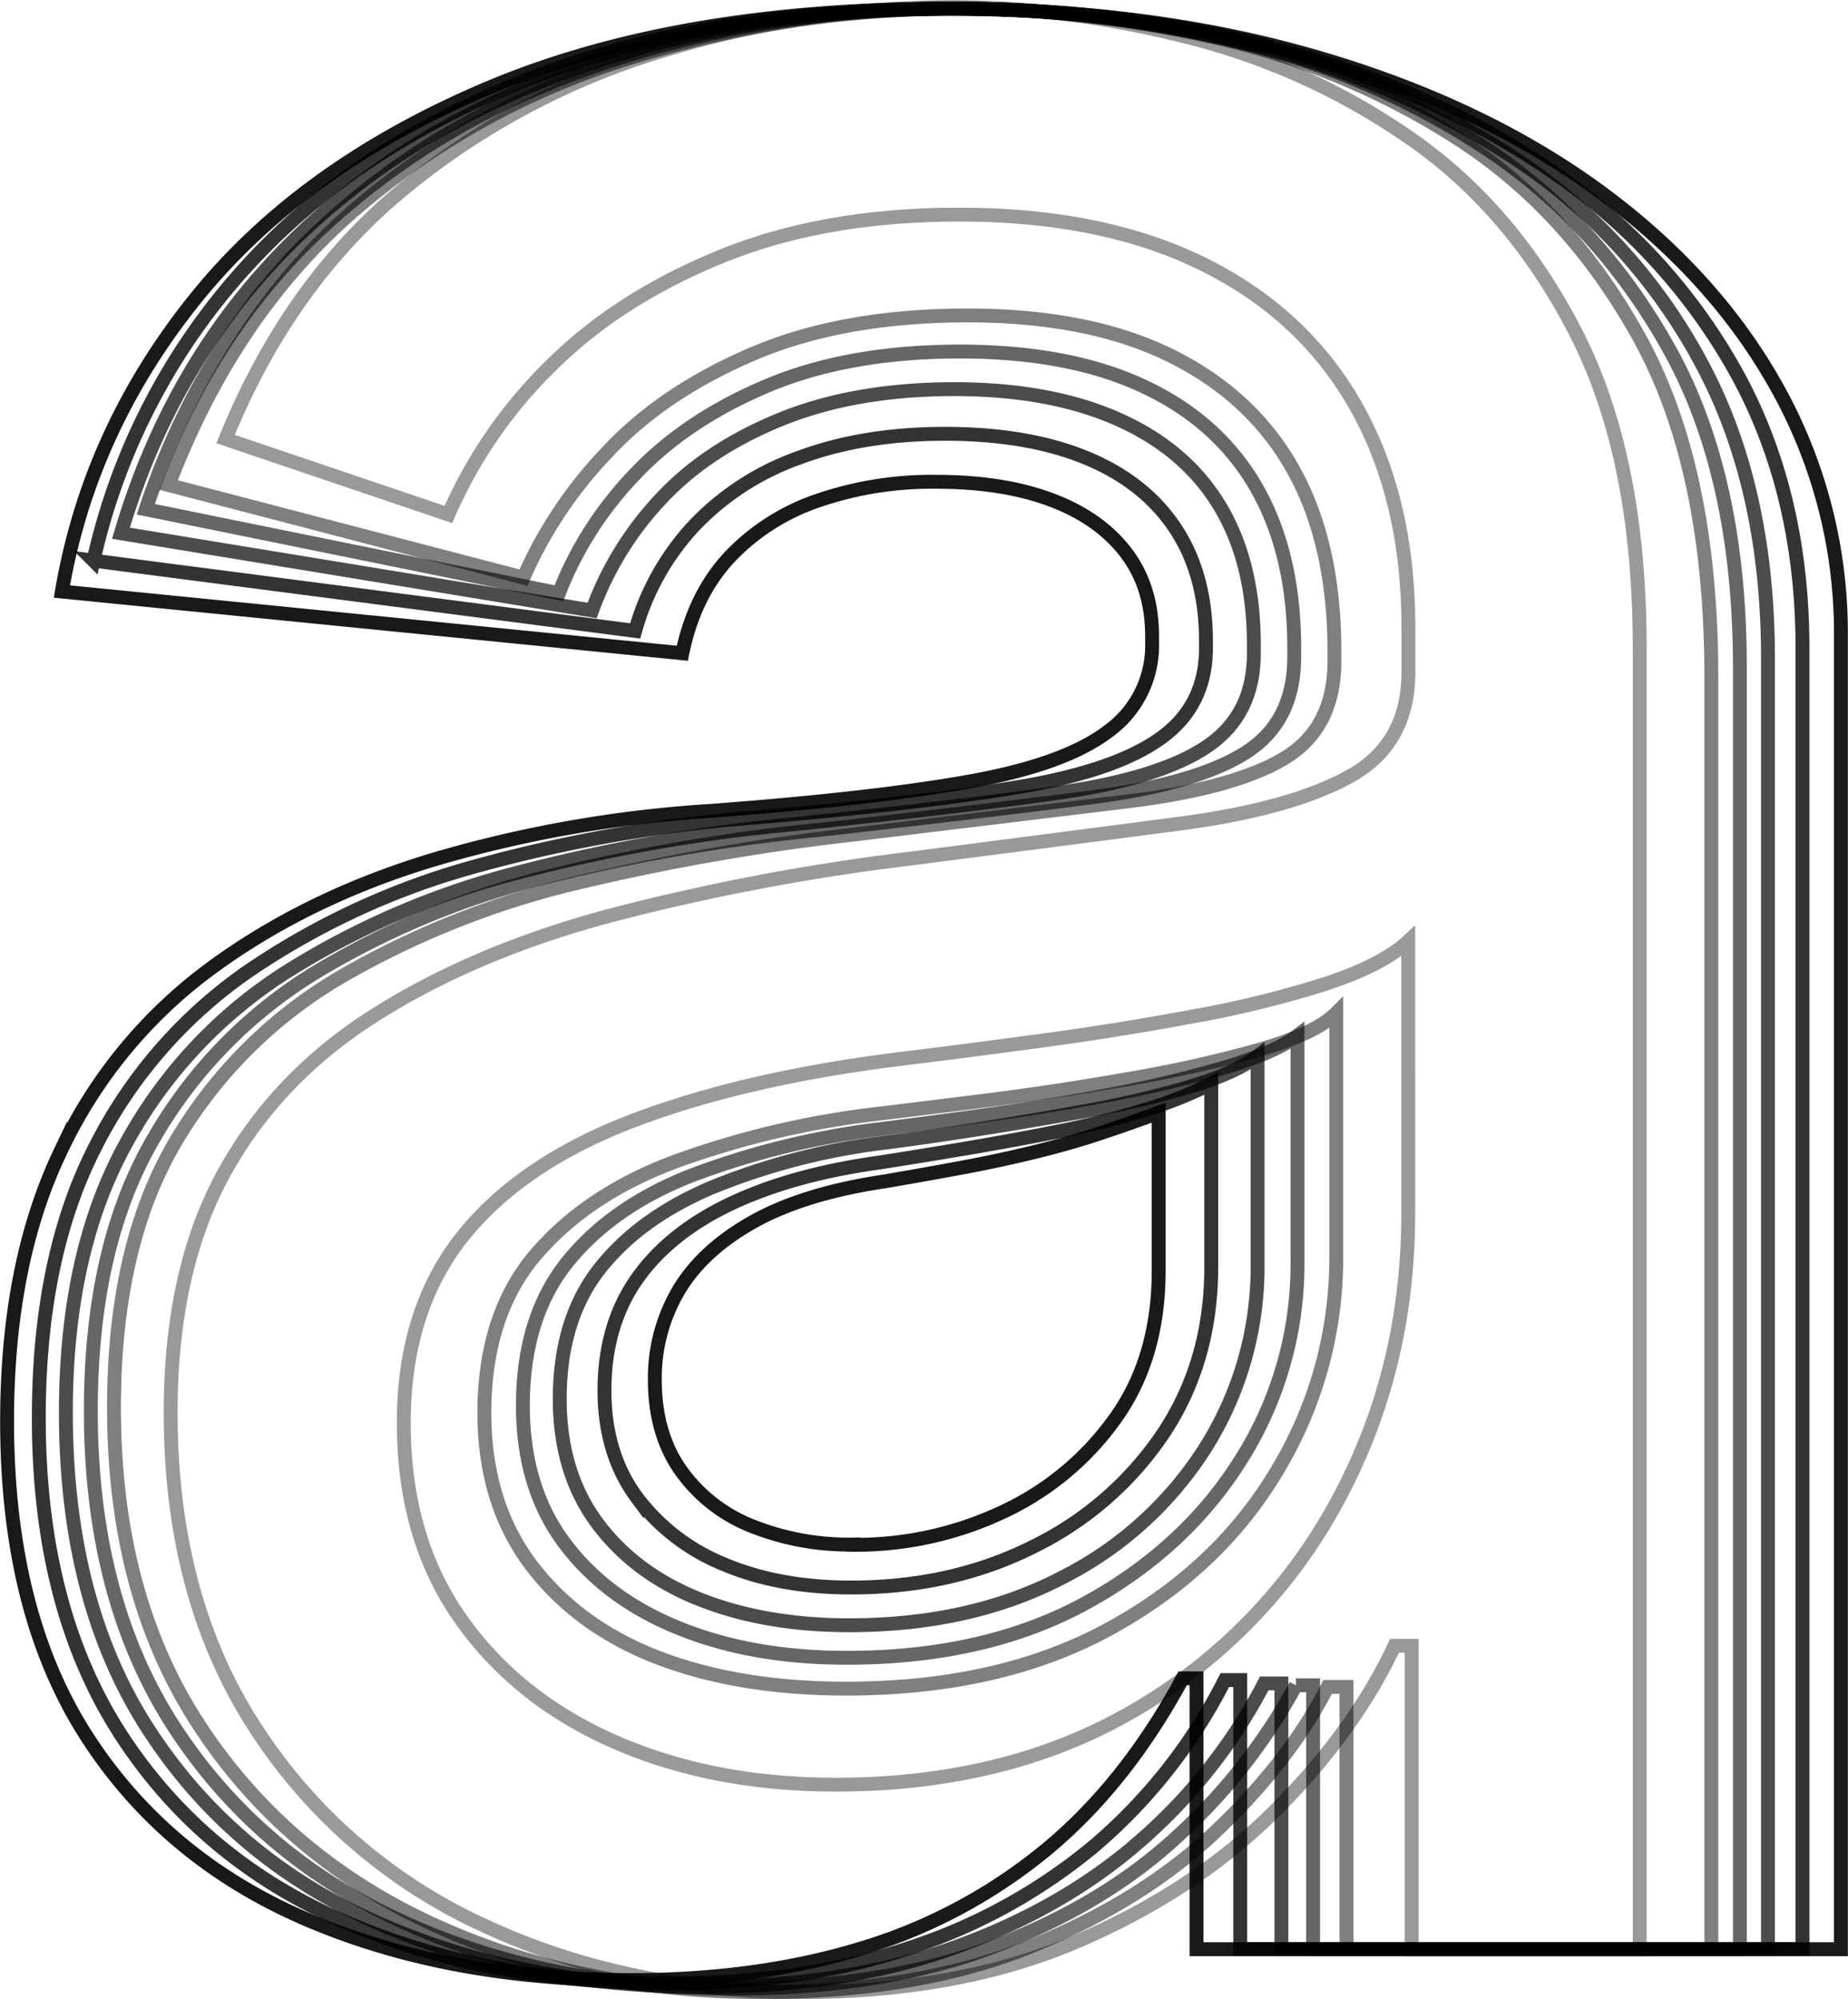 <svg id="Layer_1" data-name="Layer 1" xmlns="http://www.w3.org/2000/svg" viewBox="0 0 399.15 431.73"><defs><style>.cls-1{opacity:0.4;}.cls-2{fill:none;stroke:#000;stroke-miterlimit:10;stroke-width:3px;}.cls-3{opacity:0.5;}.cls-4{opacity:0.6;}.cls-5{opacity:0.7;}.cls-6{opacity:0.8;}.cls-7{opacity:0.9;}</style></defs><g class="cls-1"><path class="cls-2" d="M510.48,913.66q-37.75,0-68.68-14.44a116.29,116.29,0,0,1-49.24-42.58q-18.31-28.12-18.32-68.12,0-30.74,11.47-51.65t33-34.43q21.46-13.52,50.53-21.29a485.3,485.3,0,0,1,64.24-12.22q34.42-4.44,58.49-7.59t36.84-10.18q12.78-7,12.77-22.58V619q0-27.76-11.29-47.76t-33-30.73q-21.66-10.73-52.76-10.73-29.25,0-51.46,9.07t-36.84,23.69a101.52,101.52,0,0,0-22,32l-48.13-16.29q13.69-33.69,38.51-54.06a160.81,160.81,0,0,1,55.9-29.8,215.72,215.72,0,0,1,62.94-9.44,207.26,207.26,0,0,1,50.35,6.48,146.43,146.43,0,0,1,48.13,21.84q22.22,15.38,35.92,42.21t13.69,67.94v281H642.28V838.87h-3.7q-8.88,18.89-26.29,36.1t-42.76,27.95Q544.17,913.65,510.48,913.66Zm7.41-44.8q37.75,0,65.53-16.66a115.22,115.22,0,0,0,42.94-44.8q15.18-28.14,15.18-61.83V686.7Q636,691.89,623.4,696a225.46,225.46,0,0,1-28.69,7q-16.11,3-32.4,5.19t-28.5,3.7q-34.44,4.08-59.06,13.33t-37.39,25.17q-12.76,15.93-12.77,40.36,0,24.81,12.22,42.21t33.32,26.65Q491.24,868.86,517.89,868.86Z" transform="translate(-337.38 -483.43)"/></g><g class="cls-3"><path class="cls-2" d="M502,913.66q-39.25,0-71.09-14.63t-50.35-42.76Q362,828.15,362,787.41q0-35.17,13.51-57.76a100.3,100.3,0,0,1,36.66-35.91,189,189,0,0,1,51.46-20,494.57,494.57,0,0,1,57.57-10l59.6-7.22q23-2.78,33.88-9.26t10.92-20.91v-2.22q0-23.32-8.88-39.25t-26.47-24.62q-17.6-8.7-43.88-8.7-27,0-46.46,8.33t-31.47,21.29a93,93,0,0,0-18,27l-76.63-20q14.06-37,40.35-59.6a165.27,165.27,0,0,1,60.35-32.95,240.22,240.22,0,0,1,70.34-10.37,259.87,259.87,0,0,1,53.32,5.92,161.74,161.74,0,0,1,52.94,21.48q24.8,15.54,40.35,43.68t15.55,73.31V904.4H628.21V847.75h-4.07q-8.14,15.93-24.06,31.1t-40.17,25Q535.66,913.65,502,913.66Zm18.14-65.54q33.32,0,57-13t36.29-34.43A88.77,88.77,0,0,0,626,755.2v-53q-4.44,4.46-16.84,8a280.56,280.56,0,0,1-28.33,6.3q-15.92,2.78-30.72,4.63t-24.44,3a193,193,0,0,0-42,10q-19.08,7-30.36,20T442,788.52q0,19.62,10.18,33t27.58,20Q497.15,848.12,520.11,848.12Z" transform="translate(-337.38 -483.43)"/></g><g class="cls-4"><path class="cls-2" d="M495.49,912.92q-39.25,0-70.72-14.26t-49.61-42Q357,828.88,357,788.15,357,753,370.17,730a101.05,101.05,0,0,1,35.54-36.65,179.72,179.72,0,0,1,50.53-20.73,402.48,402.48,0,0,1,58.5-10q35.91-4.07,58.5-7T606.37,646q10.56-6.66,10.55-20.73V623.4q0-20.37-8.14-34.62t-24.25-21.84q-16.11-7.59-39.8-7.59-24.08,0-41.65,7.4T474.38,586a77.52,77.52,0,0,0-16.29,25.55l-89.22-18.14q12.21-36.66,37.76-60.54t60.91-35.72q35.34-11.85,76.82-11.85a262.82,262.82,0,0,1,59,6.85A166.69,166.69,0,0,1,658,515.29q24.79,16.29,40,43.69t15.18,68.86V904.4H621v-57h-3.71a123.68,123.68,0,0,1-25.36,32.4q-16.09,15-40,24.06T495.49,912.92Zm24.8-71.46q30,0,51.65-11.85t33.69-31.28a79,79,0,0,0,12-42.39V707.07q-4.81,3.7-16.1,7A255,255,0,0,1,576.38,720q-13.87,2.58-27.39,4.44t-22.77,3a175.57,175.57,0,0,0-38.88,9.63q-17.4,6.66-27.21,18.69T450.32,787q0,17.76,9.07,29.8t24.81,18.33Q499.92,841.47,520.29,841.46Z" transform="translate(-337.38 -483.43)"/></g><g class="cls-5"><path class="cls-2" d="M489.38,912.54q-39.25,0-70.53-13.88T369.61,857.2q-18-27.59-18-68.68,0-34.44,12.78-57.76a101.28,101.28,0,0,1,34.8-37.39,175.74,175.74,0,0,1,50-21.47,366,366,0,0,1,58.68-10.37q35.91-3.71,57.94-6.85t32.21-10q10.19-6.84,10.18-20.17v-1.86q0-17.76-7.4-30t-22-18.7q-14.62-6.48-35.36-6.48Q522,567.49,506,574t-25.92,17.22a69.92,69.92,0,0,0-14.81,24.06L363.5,598.59Q374.24,562.3,399,537.13t61.65-38.5q36.82-13.33,83.11-13.33a263.47,263.47,0,0,1,64.79,8,180.8,180.8,0,0,1,56.46,24.62,121.19,121.19,0,0,1,39.62,43.5q14.61,26.85,14.62,64.24V904.4H614.15V847h-3.71a115.7,115.7,0,0,1-26.65,33.88Q567.13,895.52,543.62,904T489.38,912.54Zm31.47-78.11q26.28,0,46.09-10.37a78.56,78.56,0,0,0,30.92-28.14A73.23,73.23,0,0,0,609,756.31v-44.8q-4.82,3.71-14.81,6.66a210.29,210.29,0,0,1-22.21,5.19q-12.23,2.22-24.06,4.07t-21.11,3A143.9,143.9,0,0,0,490.86,740q-15.56,6.66-24.07,17.58t-8.51,28q0,15.91,8.14,26.84t22.22,16.47Q502.7,834.44,520.85,834.43Z" transform="translate(-337.38 -483.43)"/></g><g class="cls-6"><path class="cls-2" d="M482,911.8q-39.62,0-70.52-13.51t-48.32-40.72q-17.4-27.23-17.4-67.94,0-34.44,12-58.13A102.14,102.14,0,0,1,391.27,693a163.93,163.93,0,0,1,49.24-22.59,315.68,315.68,0,0,1,59.24-10.36q35.16-3,56.64-6.48T587.86,643q10-7,10-19.62v-1.49q0-14.43-6.67-24.43T571.94,582.3q-12.59-5.17-30.36-5.18t-31.65,5.18a57.91,57.91,0,0,0-22.77,14.81,55,55,0,0,0-12.59,22.58l-117-15.18a139,139,0,0,1,32-62.38q23.88-26.83,62.57-41.84t90.52-15q38.5,0,72,9.07T673.38,521a126.53,126.53,0,0,1,39.25,43.31q14.05,25.74,14.07,59.06v281H605.26V846.27h-3.33a115.58,115.58,0,0,1-28.32,35.92,121.08,121.08,0,0,1-40,22Q510.85,911.8,482,911.8Zm39.25-85.52q21.84,0,39.43-8.88a71.81,71.81,0,0,0,28-24.44Q599,777.41,599,757.05V717.43A80.78,80.78,0,0,1,585.08,723a188.54,188.54,0,0,1-18.32,4.63q-10,2-20,3.7t-19.25,3.14q-18.89,2.6-32.21,8.89t-20.36,16.29q-7,10-7,24.07,0,13.69,7,23.13a44.43,44.43,0,0,0,18.88,14.44Q505.67,826.29,521.22,826.28Z" transform="translate(-337.38 -483.43)"/></g><g class="cls-7"><path class="cls-2" d="M473.64,911.06q-39.61,0-70.15-13.14t-47.58-39.8q-17-26.65-17-67.75,0-34.07,11.48-58.13a103.75,103.75,0,0,1,32.21-39.43q20.73-15.36,48.31-23.69a270.49,270.49,0,0,1,59.79-10.55q34.8-2.6,55.72-6.3t30.36-10.92a22.81,22.81,0,0,0,9.44-19.07V620.8q0-10.72-5.73-18.14t-16.11-11.29q-10.36-3.89-24.81-3.89A75.81,75.81,0,0,0,514,591.56a47.12,47.12,0,0,0-19.07,12.21q-7.59,8.16-10.18,20.74l-134-13.33q5.91-34.8,28.88-63.31t63.49-45.54q40.54-17,98.67-17,44.06,0,79.78,10.37t61.09,28.87q25.35,18.53,38.87,43.14A108.63,108.63,0,0,1,735,620.8V904.4H595.82V845.9h-3q-12.6,23.33-30.18,37.58a114.83,114.83,0,0,1-39.8,20.92Q500.68,911.06,473.64,911.06Zm48.13-94a74.52,74.52,0,0,0,32-7,61.78,61.78,0,0,0,24.43-20.18q9.45-13.14,9.44-32V723.73q-5.92,2.22-12.58,4.44t-14.26,4.07q-7.59,1.86-15.55,3.34t-16.84,3q-17.42,2.6-28.32,8.7T484,762.05a37.2,37.2,0,0,0-5.18,19.43q0,11.49,5.55,19.44a34.24,34.24,0,0,0,15.18,12A56.52,56.52,0,0,0,521.77,817Z" transform="translate(-337.38 -483.43)"/></g></svg>